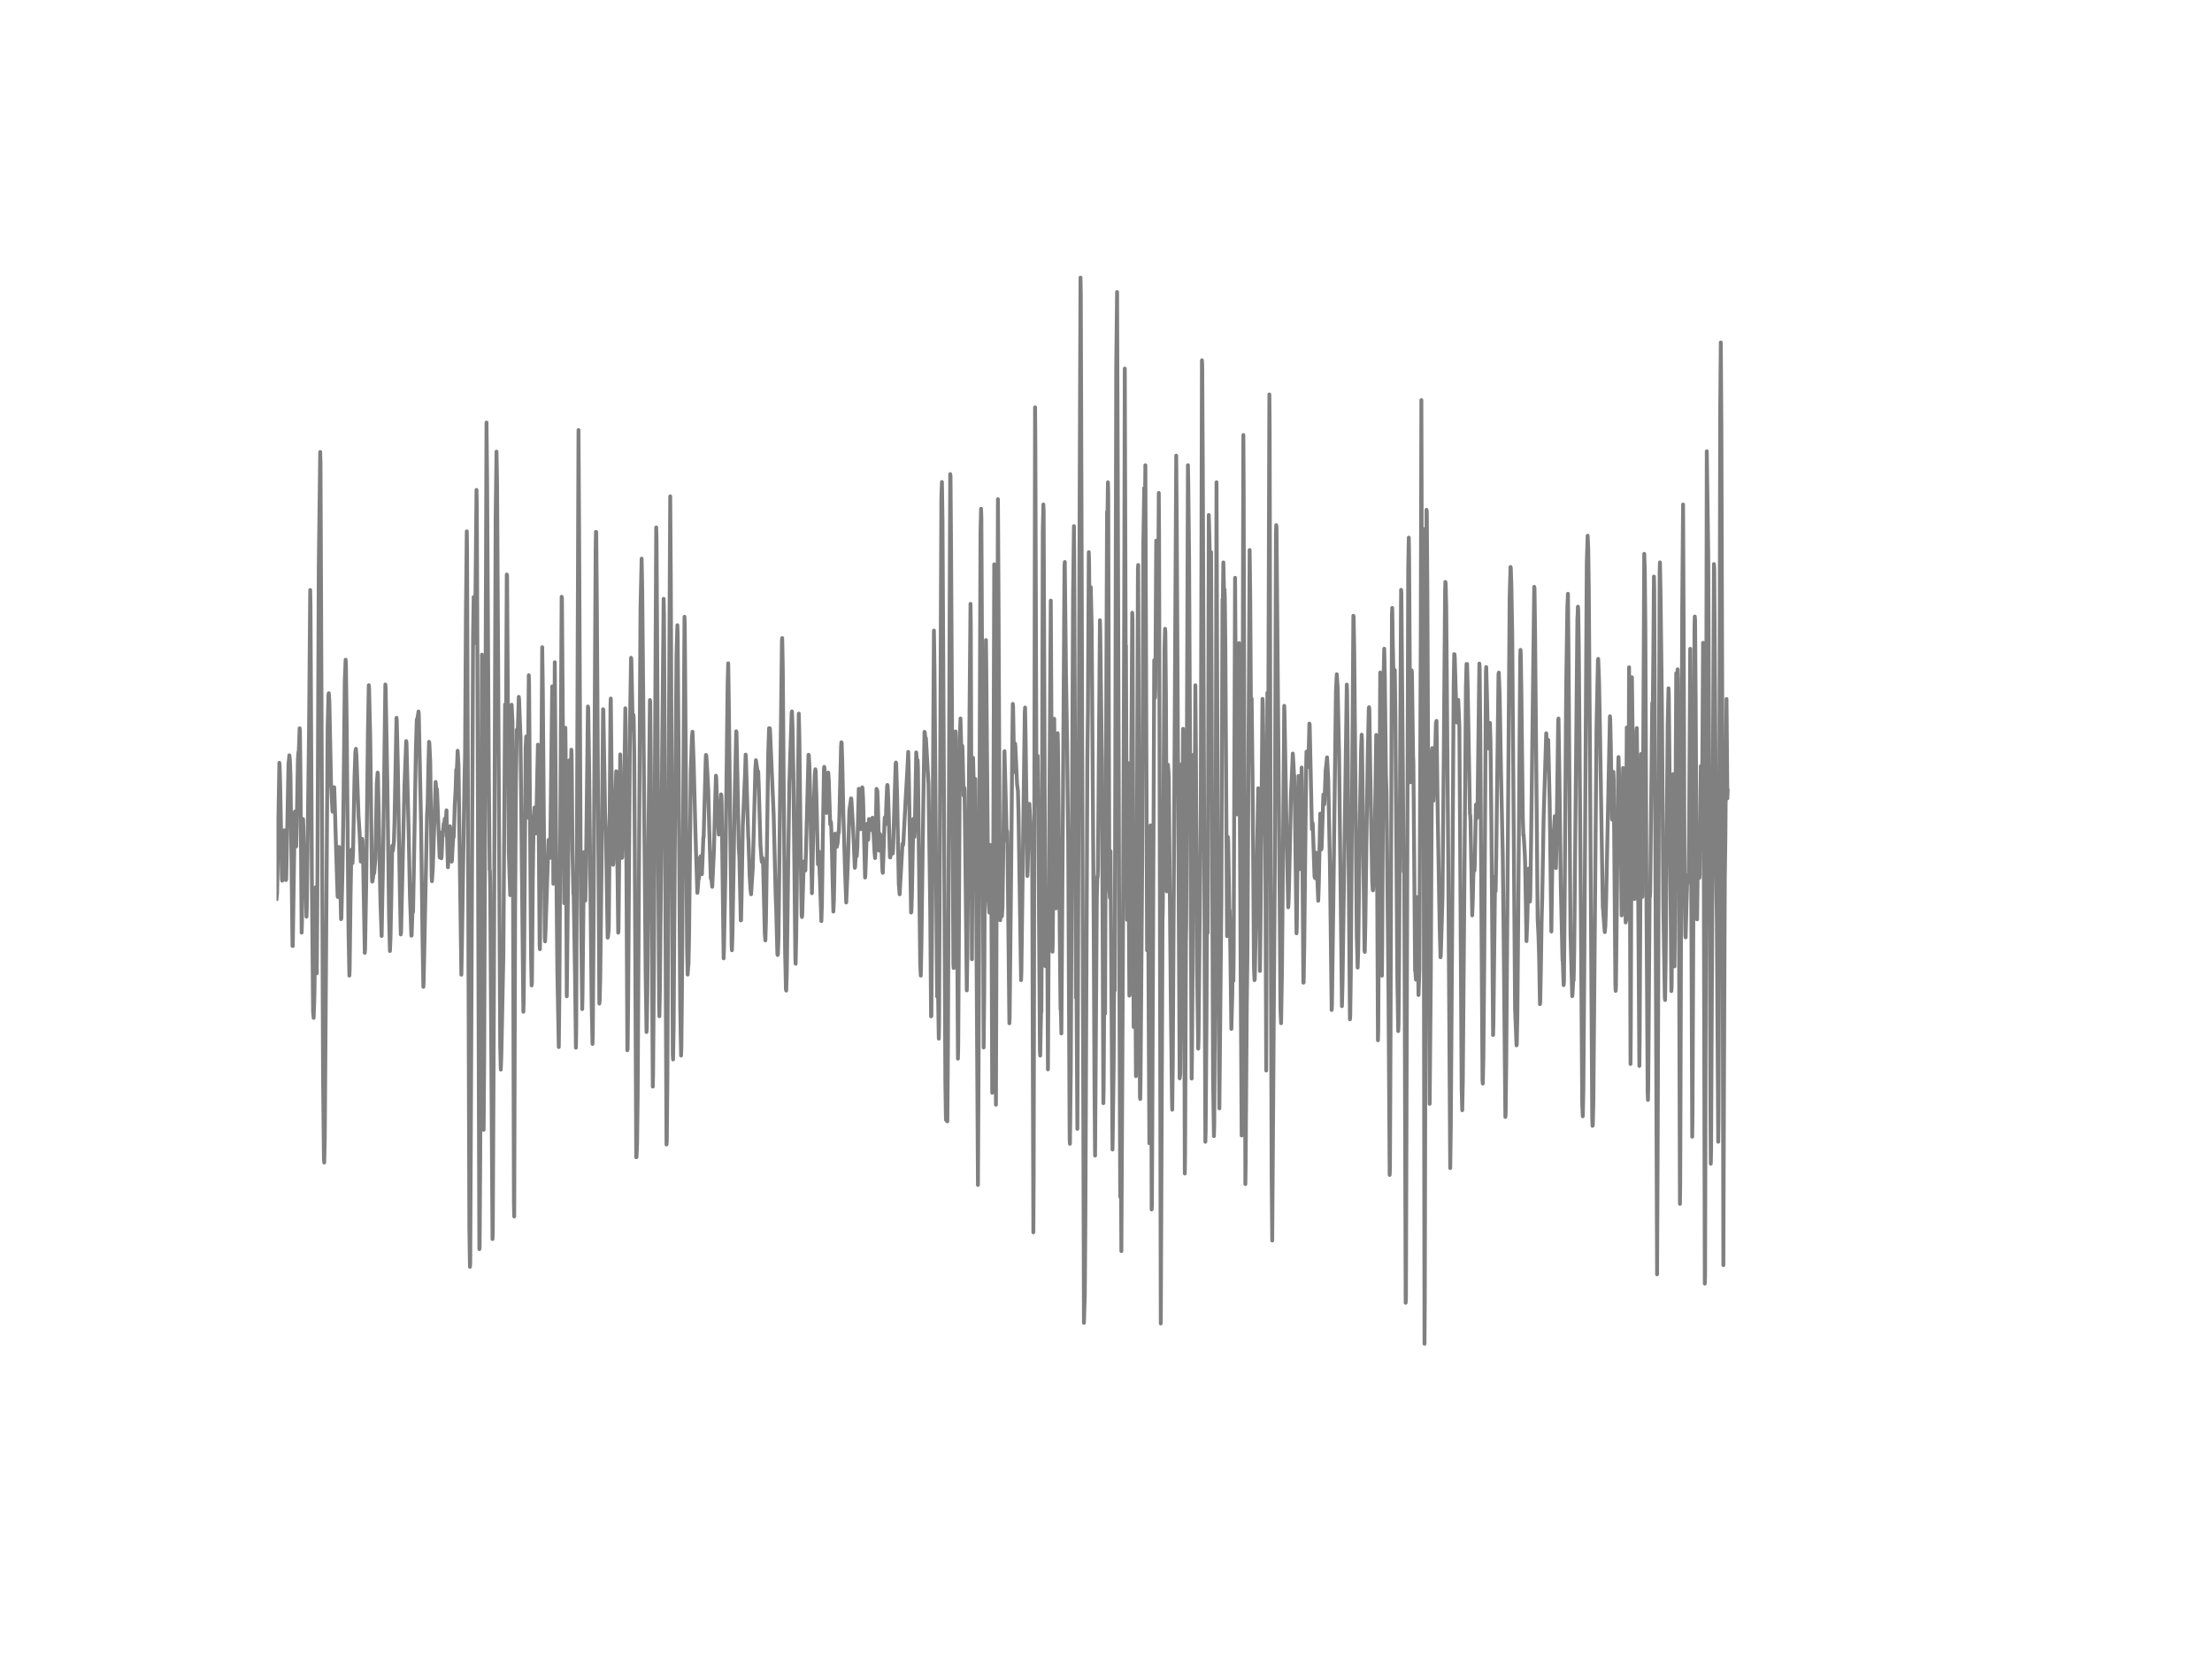 <?xml version="1.0" encoding="utf-8" standalone="no"?>
<!DOCTYPE svg PUBLIC "-//W3C//DTD SVG 1.1//EN"
  "http://www.w3.org/Graphics/SVG/1.1/DTD/svg11.dtd">
<!-- Created with matplotlib (http://matplotlib.org/) -->
<svg height="432pt" version="1.1" viewBox="0 0 576 432" width="576pt" xmlns="http://www.w3.org/2000/svg" xmlns:xlink="http://www.w3.org/1999/xlink">
 <defs>
  <style type="text/css">
*{stroke-linecap:butt;stroke-linejoin:round;}
  </style>
 </defs>
 <g id="figure_1">
  <g id="patch_1">
   <path d="
M0 432
L576 432
L576 0
L0 0
z
" style="fill:#ffffff;"/>
  </g>
  <g id="axes_1">
   <g id="line2d_1">
    <path clip-path="url(#p7ff5b81e1d)" d="
M72 234.072
L72.149 232.574
L72.298 225.103
L72.744 198.636
L72.818 199.402
L72.967 204.771
L73.414 228.986
L73.488 229.337
L74.009 216.216
L74.083 216.331
L74.158 217.091
L74.455 229.164
L74.53 229.003
L74.753 217.661
L75.125 199.097
L75.348 196.678
L75.497 198.066
L75.646 202.685
L75.869 220.622
L76.166 246.323
L76.241 246.346
L76.464 231.313
L76.762 211.383
L76.836 211.291
L77.059 220.363
L77.134 220.415
L77.282 214.159
L77.58 197.663
L77.729 195.779
L77.803 195.71
L78.026 189.645
L78.101 190.422
L78.25 203.014
L78.547 242.856
L78.622 240.385
L78.919 213.267
L78.994 215.473
L79.291 229.585
L79.514 226.52
L79.812 238.708
L79.886 236.485
L80.482 189.599
L80.779 153.639
L80.854 157.919
L81.226 230.869
L81.523 263.402
L81.672 265.055
L81.821 261.115
L81.895 257.809
L82.193 231.042
L82.267 231.071
L82.49 253.443
L82.639 232.551
L83.011 147.551
L83.383 117.691
L83.458 120.64
L83.681 173.857
L84.127 280.952
L84.35 301.66
L84.425 302.725
L84.574 296.09
L84.871 254.272
L85.318 189.357
L85.541 180.763
L85.615 180.504
L85.764 182.589
L85.987 193.613
L86.21 204.373
L86.582 211.348
L86.88 204.995
L86.954 205.18
L87.029 205.007
L87.178 209.39
L87.475 219.689
L87.773 229.274
L87.922 233.501
L87.996 233.582
L88.145 227.718
L88.294 220.559
L88.368 220.87
L88.814 239.348
L88.889 239.135
L89.186 226.78
L89.41 212.12
L89.782 177.036
L90.005 171.783
L90.079 173.004
L90.302 191.223
L90.749 241.888
L90.972 254.047
L91.046 252.584
L91.27 234.175
L91.493 221.342
L91.567 221.215
L91.79 224.752
L91.939 221.572
L92.311 202.513
L92.534 195.877
L92.683 194.984
L92.832 197.248
L93.353 212.328
L93.65 217.091
L93.948 224.349
L94.32 218.433
L94.394 218.883
L94.543 223.185
L94.99 248.12
L95.064 247.164
L95.362 229.994
L95.808 190.543
L96.031 178.419
L96.106 179.167
L96.403 191.862
L96.85 228.139
L96.924 229.562
L96.998 229.464
L97.296 227.217
L97.37 227.488
L97.445 227.309
L97.742 223.756
L97.891 216.365
L98.114 204.028
L98.338 201.188
L98.412 201.712
L98.858 224.746
L99.082 235.425
L99.379 243.731
L99.751 223.692
L100.346 178.234
L100.421 179.231
L100.867 204.212
L101.314 238.628
L101.537 247.654
L101.686 244.129
L101.909 233.11
L102.132 220.259
L102.206 220.461
L102.281 221.59
L102.355 221.083
L102.578 219.038
L102.727 214.119
L103.248 186.909
L103.322 187.79
L103.62 200.669
L103.843 215.294
L104.141 232.902
L104.364 243.328
L104.438 242.608
L105.331 204.327
L105.778 192.98
L105.852 193.492
L106.447 218.174
L106.745 233.254
L106.968 239.267
L107.117 243.656
L107.191 243.604
L107.414 236.911
L107.489 237.62
L107.563 237.343
L107.786 225.391
L108.307 194.5
L108.53 187.421
L108.605 187.174
L108.679 187.335
L108.977 185.273
L109.051 186.022
L109.646 214.511
L110.018 243.996
L110.242 256.985
L110.316 255.747
L111.209 212.04
L111.358 209.413
L111.581 198.36
L111.73 193.158
L111.804 193.596
L112.027 198.291
L112.176 209.511
L112.399 228.179
L112.474 229.464
L112.697 226.163
L113.143 213.053
L113.441 203.619
L113.59 205.462
L113.738 205.404
L113.813 206.13
L114.482 223.283
L114.706 216.786
L114.78 218.646
L114.929 223.502
L115.003 222.748
L115.226 217.258
L115.301 217.771
L115.524 214.545
L115.673 214.43
L115.822 213.197
L115.896 213.422
L116.045 213.791
L116.119 213.595
L116.268 211.009
L116.417 218.134
L116.64 225.835
L117.161 215.15
L117.235 215.732
L117.607 224.372
L117.682 224.101
L117.83 221.129
L118.054 217.46
L118.128 218.007
L118.202 216.728
L118.426 209.465
L118.649 205.554
L118.798 200.404
L118.872 200.664
L118.946 200.986
L119.17 195.485
L119.393 199.276
L119.616 215.87
L120.137 253.805
L120.286 245.897
L120.955 203.164
L121.104 196.545
L121.327 159.889
L121.55 138.352
L121.625 143.939
L121.848 207.725
L122.22 319.717
L122.369 329.889
L122.443 329.014
L122.666 282.3
L123.187 165.568
L123.336 155.465
L123.41 156.444
L123.634 167.446
L123.782 157.948
L124.08 127.569
L124.154 131.452
L124.303 166.945
L124.824 325.276
L124.898 324.711
L125.047 301.452
L125.27 228.006
L125.494 170.476
L125.642 209.92
L125.94 294.212
L126.089 273.487
L126.684 110.03
L126.833 124.102
L127.279 201.28
L127.502 226.445
L127.577 226.866
L127.651 231.088
L128.246 322.649
L128.321 320.765
L128.544 273.136
L129.065 135.109
L129.288 117.61
L129.437 126.008
L129.734 176.115
L130.255 272.531
L130.404 278.527
L130.553 274.622
L131.074 248.858
L131.52 183.441
L131.669 197.213
L131.743 193.435
L131.966 149.601
L132.041 149.832
L132.487 221.866
L132.859 233.092
L133.008 217.811
L133.231 183.505
L133.454 188.124
L133.603 233.605
L133.826 313.231
L133.901 316.774
L134.124 238.72
L134.347 204.079
L134.57 190.031
L134.645 191.459
L134.719 191.338
L134.868 189.011
L135.091 181.46
L135.166 182.105
L135.538 191.983
L136.282 263.459
L136.356 261.363
L136.505 246.196
L136.877 194.812
L137.026 191.776
L137.174 202.069
L137.323 212.927
L137.472 201.188
L137.695 175.827
L137.77 177.894
L137.993 210.427
L138.29 249.468
L138.439 256.605
L138.514 255.856
L138.737 228.778
L138.96 213.14
L139.183 210.271
L139.332 213.733
L139.481 217.028
L139.555 216.607
L139.704 211.118
L140.076 193.901
L140.225 208.221
L140.522 246.052
L140.597 247.17
L140.746 231.52
L141.192 168.523
L141.341 179.098
L141.862 243.858
L141.936 245.142
L142.085 241.738
L142.829 218.71
L142.903 218.767
L143.201 223.41
L143.275 221.958
L143.498 203.388
L143.796 178.724
L143.87 184.259
L144.094 230.115
L144.168 227.897
L144.466 172.457
L144.763 214.39
L145.135 253.201
L145.507 272.652
L145.656 259.45
L146.251 155.39
L146.326 155.747
L146.623 196.459
L146.921 235.189
L147.07 217.875
L147.218 189.512
L147.293 196.119
L147.59 259.439
L148.26 197.997
L148.409 202.438
L148.558 206.504
L148.781 195.226
L148.855 196.787
L149.078 221.377
L149.302 232.787
L149.376 232.447
L149.748 254.842
L149.971 272.819
L150.046 267.641
L150.269 209.816
L150.641 111.983
L150.79 137.073
L151.236 232.551
L151.608 262.774
L151.682 259.444
L152.054 223.191
L152.129 221.86
L152.203 222.989
L152.426 234.515
L152.575 227.707
L153.096 183.971
L153.17 184.328
L153.394 198.959
L153.691 226.9
L154.063 261.075
L154.286 271.834
L154.361 269.363
L154.51 249.007
L155.105 143.219
L155.179 138.484
L155.254 138.536
L155.402 155.292
L156.072 261.345
L156.146 260.689
L156.295 255.32
L156.742 217.062
L157.039 184.674
L157.114 184.835
L157.56 211.608
L157.783 216.665
L158.23 244.163
L158.304 244.008
L158.453 242.602
L158.527 241.099
L158.676 224.913
L158.974 183.263
L159.048 181.898
L159.197 196.015
L159.494 223.064
L159.643 225.184
L159.718 224.706
L160.462 200.836
L160.536 202.662
L160.685 217.431
L160.982 242.873
L161.057 242.113
L161.206 226.543
L161.503 196.442
L161.652 204.16
L161.95 223.404
L162.024 223.266
L162.322 214.263
L162.396 214.453
L162.47 213.964
L162.619 200.232
L162.842 184.432
L162.991 199.293
L163.363 273.487
L163.438 273.084
L163.586 258.782
L164.033 189.443
L164.33 171.282
L164.405 171.766
L164.777 190.111
L164.926 186.12
L165 186.961
L165.149 195.704
L165.298 221.014
L165.67 301.348
L165.744 301.32
L165.893 297.846
L166.042 285.624
L166.786 158.316
L167.083 145.46
L167.232 153.334
L167.53 185.089
L168.125 253.805
L168.348 268.741
L168.422 267.917
L168.571 258.339
L168.869 216.936
L169.241 182.284
L169.315 182.808
L169.464 198.636
L169.985 282.951
L170.059 280.1
L170.282 250.977
L170.878 137.356
L170.952 140.27
L171.101 163.661
L171.622 261.386
L171.696 264.628
L171.845 257.152
L172.812 155.937
L172.886 159.739
L173.035 185.705
L173.556 298.025
L173.63 297.184
L173.779 281.148
L174.226 185.077
L174.523 129.245
L174.672 150.436
L175.193 274.68
L175.267 275.884
L175.416 267.301
L175.714 222.275
L176.16 170.7
L176.383 162.803
L176.458 165.084
L176.681 193.688
L177.127 262.238
L177.35 274.858
L177.425 272.681
L177.574 258.2
L178.243 160.603
L178.318 163.252
L178.541 192.951
L178.913 246.968
L179.062 253.788
L179.21 251.692
L179.285 251.069
L179.434 243.581
L179.88 200.946
L180.178 191.874
L180.326 190.543
L180.624 198.4
L181.07 215.922
L181.294 223.387
L181.591 232.505
L181.666 231.935
L181.889 228.628
L181.963 228.899
L182.038 228.364
L182.261 223.289
L182.335 223.237
L182.41 223.496
L182.484 222.92
L182.558 223.203
L182.782 227.644
L182.93 224.049
L183.154 218.019
L183.228 218.047
L183.749 198.417
L183.823 196.58
L183.898 196.672
L183.972 197.363
L184.195 201.222
L184.418 205.617
L184.716 216.7
L185.088 228.761
L185.162 228.502
L185.237 228.698
L185.46 230.932
L185.906 221.526
L186.204 209.574
L186.427 201.994
L186.502 202.507
L186.799 212.12
L186.874 211.377
L187.171 217.327
L187.246 217.016
L187.766 206.844
L187.841 207.121
L187.915 209.148
L188.436 249.555
L188.51 247.285
L188.882 228.081
L189.478 177.825
L189.626 172.722
L189.775 182.474
L190.519 246.15
L190.594 247.446
L190.742 242.908
L191.04 224.873
L191.338 206.205
L191.486 200.548
L191.71 190.434
L191.784 190.676
L192.082 205.064
L192.379 220.651
L192.528 223.076
L192.9 239.676
L192.974 239.636
L193.123 232.511
L193.421 215.11
L194.016 201.28
L194.165 196.499
L194.239 197.461
L194.834 217.777
L194.909 218.934
L195.206 227.862
L195.43 231.543
L195.578 232.868
L196.025 226.1
L196.694 200.157
L196.843 197.962
L197.29 201.027
L197.364 200.79
L197.438 200.952
L197.587 204.926
L198.034 220.202
L198.331 224.147
L198.406 224.481
L198.48 224.337
L198.629 223.456
L198.703 224.798
L199.15 242.982
L199.298 244.877
L199.447 240.068
L199.67 223.853
L200.042 196.228
L200.266 189.616
L200.34 189.708
L200.414 189.622
L200.489 189.76
L201.456 212.034
L201.977 233.064
L202.126 236.929
L202.423 248.426
L202.498 248.673
L202.572 248.431
L202.721 243.892
L203.167 204.339
L203.614 166.685
L203.688 166.156
L203.837 173.937
L204.06 202.755
L204.432 247.418
L204.655 257.642
L204.73 257.941
L204.878 253.27
L205.25 224.504
L205.548 203.964
L206.143 185.688
L206.218 185.256
L206.366 188.965
L206.59 200.842
L207.11 249.601
L207.185 250.96
L207.334 243.57
L208.003 185.826
L208.152 191.736
L208.524 223.934
L208.747 238.23
L208.822 238.783
L208.896 238.19
L209.268 225.472
L209.417 224.297
L209.566 225.126
L209.714 226.682
L209.863 222.183
L210.533 196.534
L210.607 196.603
L210.756 199.137
L210.979 207.962
L211.426 232.591
L211.574 226.486
L211.872 211.337
L212.17 201.62
L212.318 200.318
L212.393 200.802
L212.616 208.169
L212.988 225.069
L213.062 224.211
L213.211 221.728
L213.509 228.934
L213.881 239.849
L214.03 235.316
L214.253 218.658
L214.55 200.497
L214.625 199.679
L214.699 200.082
L215.22 211.677
L215.294 211.585
L215.443 208.411
L215.666 201.171
L215.815 203.175
L216.187 214.695
L216.262 214.62
L216.336 213.975
L216.41 214.269
L216.559 218.595
L217.006 237.372
L217.154 234.175
L217.452 217.091
L217.526 217.477
L217.824 220.495
L217.898 220.501
L218.047 219.821
L218.122 219.505
L218.345 216.509
L218.419 216.82
L218.568 212.858
L219.014 194.339
L219.089 193.291
L219.163 193.377
L219.312 197.755
L219.61 212.045
L220.056 227.01
L220.354 235.005
L220.651 227.966
L220.8 224.222
L221.172 211.118
L221.618 207.887
L221.693 208.042
L222.139 215.565
L222.586 225.979
L222.66 225.76
L222.883 221.786
L223.106 222.926
L223.255 220.472
L223.627 205.398
L223.702 207.293
L223.999 215.53
L224.074 215.916
L224.222 211.671
L224.446 205.421
L224.52 205.007
L224.594 205.249
L224.743 208.031
L225.264 228.513
L225.338 227.724
L225.785 214.534
L225.934 216.072
L226.082 218.646
L226.306 213.272
L226.38 213.399
L226.529 215.432
L226.603 215.265
L226.752 213.652
L226.975 216.181
L227.198 212.927
L227.273 213.503
L227.719 221.768
L227.868 223.439
L227.942 221.843
L228.24 205.427
L228.314 205.9
L228.389 205.767
L228.463 206.009
L228.612 210.139
L228.91 221.492
L229.133 217.155
L229.282 217.621
L229.43 218.75
L229.579 221.837
L229.802 226.895
L229.877 227.286
L230.026 223.41
L230.323 213.987
L230.398 212.84
L230.621 214.643
L230.77 210.294
L230.993 204.84
L231.067 204.402
L231.142 204.586
L231.29 207.852
L231.737 223.203
L231.811 223.295
L231.96 222.494
L232.183 222.408
L232.332 221.037
L232.406 221.21
L232.481 222.229
L232.555 221.187
L233.225 198.82
L233.299 198.55
L233.374 198.913
L233.597 206.752
L234.043 230.184
L234.266 232.879
L235.01 219.7
L235.085 220.15
L235.159 220.081
L235.234 219.482
L235.829 208.163
L236.275 200.404
L236.498 195.791
L236.647 201.43
L237.242 237.626
L237.317 237.447
L237.466 232.914
L237.838 213.226
L238.061 217.517
L238.135 217.921
L238.21 216.429
L238.582 195.929
L238.656 196.908
L238.805 199.12
L238.954 197.98
L239.028 199.863
L239.251 220.046
L239.623 251.041
L239.772 254.053
L239.921 246.916
L240.442 208.175
L240.739 190.572
L240.814 190.71
L240.962 192.375
L241.037 192.346
L241.111 192.231
L241.781 204.12
L242.227 236.687
L242.45 264.663
L242.525 264.571
L242.748 233.703
L243.194 164.191
L243.343 174.456
L244.013 259.491
L244.162 254.825
L244.236 256.363
L244.459 270.458
L244.534 266.477
L244.831 198.953
L245.129 129.654
L245.278 125.513
L245.426 135.374
L245.724 190.78
L246.17 282.024
L246.319 291.591
L246.394 291.297
L246.468 288.982
L246.542 289.834
L246.617 291.988
L246.691 291.977
L246.84 272.295
L247.435 123.457
L247.51 123.854
L247.658 143.288
L248.254 250.914
L248.328 252.072
L248.402 251.519
L248.477 250.228
L248.626 228.669
L248.849 190.474
L248.923 192.496
L249.072 212.005
L249.444 275.682
L249.518 272.295
L249.667 247.746
L249.965 191.597
L250.114 187.087
L250.262 192.876
L250.411 197.121
L250.56 194.189
L250.634 194.932
L250.858 204.425
L250.932 207.155
L251.006 206.861
L251.081 205.105
L251.155 205.571
L251.304 217.028
L251.75 257.907
L251.899 248.512
L252.718 157.245
L252.792 163.31
L253.09 249.785
L253.387 197.34
L253.759 212.356
L253.834 210.26
L253.982 202.824
L254.131 221.02
L254.652 308.554
L254.801 280.935
L255.322 138.577
L255.47 132.483
L255.545 134.856
L255.768 179.461
L256.14 272.773
L256.289 258.431
L256.735 166.674
L256.81 172.376
L257.33 233.628
L257.628 237.637
L257.777 227.73
L257.926 220.023
L258.074 224.539
L258.223 247.533
L258.372 284.552
L258.446 284.472
L258.67 216.774
L258.893 146.946
L258.967 147.107
L259.116 205.381
L259.339 287.668
L259.86 129.983
L260.009 155.304
L260.381 236.525
L260.455 239.624
L260.678 231.658
L260.902 238.599
L261.05 236.122
L261.199 225.224
L261.571 195.612
L262.018 212.668
L262.166 218.98
L262.241 216.291
L262.315 216.838
L262.836 266.46
L262.91 264.836
L263.357 220.841
L263.58 195.364
L263.729 183.292
L263.803 183.977
L264.101 201.032
L264.324 193.619
L264.398 194.264
L264.845 204.252
L265.068 205.876
L265.217 211.884
L265.886 255.228
L265.961 253.281
L266.854 185.428
L266.928 184.236
L267.077 193.02
L267.523 228.11
L267.598 226.745
L268.044 209.315
L268.49 217.489
L268.639 215.905
L268.714 216.532
L268.788 224.55
L269.086 320.892
L269.16 307.333
L269.532 106.067
L269.606 115.911
L269.904 209.505
L269.978 208.411
L270.202 196.822
L270.35 208.468
L270.797 273.729
L270.871 274.881
L271.094 263.085
L271.169 263.494
L271.243 249.468
L271.541 138.306
L271.69 131.365
L271.764 133.3
L271.913 173.217
L272.21 251.588
L272.285 250.937
L272.582 233.087
L272.657 233.202
L272.88 278.464
L272.954 265.17
L273.252 210.928
L273.624 156.398
L273.773 184.634
L274.07 247.821
L274.145 244.589
L274.517 187.156
L274.74 214.753
L274.963 236.543
L275.41 190.924
L275.484 193.78
L276.154 262.641
L276.228 263.062
L276.302 264.79
L276.377 269.116
L276.526 248.858
L277.195 147.574
L277.27 146.347
L277.567 174.502
L277.865 192.893
L278.162 220
L278.534 296.608
L278.609 297.846
L278.832 278.406
L279.204 199.852
L279.427 154.981
L279.65 137.004
L279.725 145.218
L280.171 259.807
L280.246 257.204
L280.32 258.033
L280.543 293.953
L280.692 257.688
L281.138 130.645
L281.362 72.296
L281.436 76.576
L281.659 145.414
L282.254 344.474
L282.403 339.635
L282.478 337.654
L282.626 317.649
L283.147 197.91
L283.296 185.037
L283.519 143.778
L283.594 146.514
L283.742 161.928
L283.817 161.236
L284.04 152.913
L284.263 162.907
L284.412 182.595
L284.784 238.766
L285.007 283.066
L285.156 300.916
L285.602 233.939
L285.751 228.139
L285.826 228.375
L285.9 226.589
L286.421 161.507
L286.495 164.445
L286.867 193.452
L286.942 199.034
L287.314 287.265
L287.388 283.308
L287.611 246.628
L287.686 254.836
L287.76 263.96
L287.909 220.115
L288.281 133.243
L288.355 136.434
L288.504 125.594
L288.578 128.497
L288.727 185.659
L288.876 231.779
L289.025 233.807
L289.174 221.659
L289.694 299.332
L289.769 294.799
L289.992 277.692
L290.141 252.273
L290.29 257.924
L290.438 191.269
L290.662 95.463
L290.885 76.046
L291.034 116.723
L291.406 231.013
L291.703 311.688
L291.778 309.009
L291.852 299.586
L292.001 325.794
L292.373 254.883
L292.596 199.437
L292.745 158.535
L292.894 95.976
L293.117 168.661
L293.191 168.074
L293.34 208.129
L293.489 239.521
L293.638 198.63
L293.712 198.918
L294.084 259.26
L294.158 259.18
L294.307 242.936
L294.828 159.555
L294.902 161.507
L295.051 209.5
L295.2 267.439
L295.498 223.56
L295.646 252.826
L295.795 280.221
L295.944 247.481
L296.316 148.132
L296.39 147.113
L296.539 199.045
L296.837 285.532
L296.911 286.182
L296.986 282.277
L297.432 223.871
L297.73 140.892
L297.953 127.074
L298.102 138.79
L298.25 121.153
L298.399 161.859
L298.697 247.469
L298.92 218.001
L299.069 255.142
L299.292 297.702
L299.515 232.851
L299.59 214.92
L299.664 222.604
L299.887 314.948
L299.962 313.825
L300.408 208.434
L300.557 171.921
L300.706 180.895
L300.78 181.69
L300.854 179.046
L301.078 140.777
L301.152 144.302
L301.301 142.925
L301.524 166.006
L301.747 128.358
L301.822 140.189
L302.268 344.629
L302.714 239.774
L302.789 237.061
L303.235 168.978
L303.384 163.742
L303.458 164.813
L303.607 181.183
L303.83 232.108
L303.905 229.873
L304.128 199.12
L304.277 201.055
L304.351 202.789
L304.872 259.894
L305.17 285.67
L305.244 288.97
L305.393 277.203
L306.286 118.647
L306.434 138.536
L307.178 280.803
L307.253 280.227
L307.327 279.651
L307.476 264.974
L307.699 198.976
L307.848 225.679
L308.071 189.783
L308.294 218.387
L308.518 305.576
L308.592 300.392
L308.815 245.275
L308.89 240.892
L309.336 121.13
L309.41 124.914
L309.634 144.855
L310.303 280.86
L310.378 275.578
L310.601 246.594
L310.824 196.476
L310.898 196.856
L311.047 214.292
L311.122 207.852
L311.27 178.442
L311.419 196.672
L311.717 252.723
L312.014 273.067
L312.089 270.901
L312.684 210.98
L312.982 93.827
L313.056 95.089
L313.205 122.138
L313.874 297.322
L313.949 294.817
L314.172 265.297
L314.321 232.344
L314.395 234.63
L314.47 242.936
L314.544 227.932
L314.767 134.095
L314.99 142.816
L315.139 192.784
L315.214 192.168
L315.362 143.772
L315.586 206.717
L315.883 281.091
L316.106 295.836
L316.181 292.789
L316.553 226.013
L316.776 125.576
L317.074 211.723
L317.371 268.66
L317.52 288.625
L318.041 234.746
L318.338 156.122
L318.413 157.988
L318.562 146.456
L318.785 156.703
L318.859 153.484
L318.934 155.321
L319.082 168.759
L319.306 206.308
L319.529 243.766
L319.678 225.633
L319.752 217.961
L319.826 219.165
L320.124 237.464
L320.198 237.009
L320.273 239.63
L320.645 267.923
L320.868 259.686
L321.017 250.021
L321.166 255.418
L321.24 248.604
L321.612 150.46
L321.686 162.602
L322.058 211.827
L322.133 212.068
L322.43 180.567
L322.654 167.463
L322.802 200.22
L323.026 245.949
L323.323 295.681
L323.77 113.267
L323.844 126.371
L324.29 308.33
L324.365 303.019
L324.662 261.23
L324.811 249.658
L325.406 143.219
L325.555 155.379
L325.778 190.538
L325.927 181.898
L326.15 201.695
L326.299 220
L326.522 251.784
L326.671 255.234
L326.746 254.819
L327.638 205.26
L327.713 207.979
L328.085 252.844
L328.234 240.65
L328.754 181.984
L328.829 183.292
L329.126 202.536
L329.35 217.16
L329.424 214.753
L329.498 220.887
L329.722 278.769
L330.019 180.394
L330.094 191.626
L330.168 199.972
L330.242 194.973
L330.54 102.715
L330.614 112.098
L330.838 216.769
L331.135 305.985
L331.284 323.023
L331.954 226.324
L332.251 139.084
L332.326 136.739
L332.4 137.379
L333.218 233.461
L333.442 263.206
L333.59 266.443
L333.814 253.477
L334.037 227.862
L334.409 183.793
L334.483 185.722
L335.004 215.628
L335.45 236.26
L335.525 235.316
L335.674 230.259
L336.194 206.303
L336.492 199.633
L336.641 196.223
L336.79 198.509
L336.938 201.528
L337.013 201.896
L337.162 207.691
L337.608 243.034
L337.682 241.519
L338.129 202.069
L338.203 203.918
L338.575 226.307
L338.947 199.869
L339.022 203.774
L339.394 255.891
L339.468 255.844
L339.617 247.06
L340.138 198.688
L340.212 195.727
L340.286 195.808
L340.584 199.736
L340.658 199.535
L340.882 191.764
L340.956 188.424
L341.03 188.527
L341.626 215.945
L341.774 214.24
L341.849 214.77
L342.295 228.248
L342.444 228.669
L342.667 222.01
L342.742 222.35
L342.816 222.868
L343.262 234.561
L343.411 230.368
L343.783 211.873
L343.858 212.097
L344.081 221.192
L344.155 220.714
L344.602 206.902
L344.676 206.959
L344.825 209.459
L344.899 208.837
L345.197 200.658
L345.569 197.219
L345.866 202.847
L346.313 225.201
L346.759 262.998
L346.834 261.852
L347.206 234.279
L347.875 180.049
L348.098 175.585
L348.322 179.064
L348.694 196.338
L349.438 262.002
L349.586 256.409
L350.702 178.269
L350.777 179.945
L350.926 193.804
L351.521 265.435
L351.595 264.41
L351.744 253.915
L352.414 160.344
L352.488 160.637
L352.637 169.588
L353.306 243.633
L353.53 251.968
L353.678 247.412
L354.125 212.034
L354.422 195.272
L354.571 191.304
L354.646 192.496
L354.794 203.97
L355.315 247.539
L355.39 247.878
L355.538 240.517
L355.836 218.214
L356.134 197.859
L356.431 184.363
L356.506 184.15
L356.58 184.968
L356.803 200.226
L357.324 229.567
L357.473 231.831
L357.547 231.831
L357.845 228.196
L357.994 217.477
L358.366 191.373
L358.44 192.548
L358.589 223.416
L358.812 270.878
L358.886 268.436
L359.11 228.536
L359.407 175.124
L359.482 180.319
L359.854 254.07
L359.928 245.142
L360.3 176.028
L360.449 168.915
L360.598 176.028
L360.895 201.821
L361.044 206.458
L361.565 258.776
L361.862 305.951
L361.937 304.465
L362.086 269.657
L362.458 160.177
L362.532 158.299
L362.681 167.786
L362.904 177.566
L362.978 177.203
L363.202 174.467
L363.35 186.166
L363.871 255.24
L364.094 268.499
L364.169 267.019
L364.318 249.48
L364.838 153.593
L364.913 154.353
L365.136 180.918
L365.508 226.975
L365.582 225.823
L365.657 227.361
L365.806 264.617
L366.029 339.249
L366.103 337.919
L366.326 265.636
L366.698 148.058
L366.847 139.988
L366.922 144.907
L367.294 203.699
L367.368 203.29
L367.591 174.554
L367.666 175.181
L367.963 196.666
L368.038 198.435
L368.261 225.224
L368.484 252.786
L368.558 252.878
L368.707 255.096
L368.856 246.772
L369.005 233.605
L369.079 236.877
L369.377 259.105
L369.6 252.774
L369.972 164.284
L370.121 104.189
L370.27 160.568
L370.344 185.164
L370.418 176.725
L370.567 137.741
L370.642 151.375
L370.939 349.917
L371.014 338.115
L371.46 132.748
L371.534 133.41
L371.683 154.607
L372.278 287.455
L372.576 254.79
L372.874 195.451
L372.948 194.8
L373.171 208.25
L373.246 208.526
L373.543 202.95
L373.692 196.972
L373.915 188.355
L374.064 187.721
L374.362 210.807
L374.882 241.076
L375.106 249.278
L375.18 248.777
L375.626 233.49
L375.924 200.22
L376.296 154.463
L376.37 151.531
L376.445 151.888
L376.594 158.195
L377.114 223.087
L377.635 304.177
L377.784 293.63
L378.156 239.227
L378.528 178.787
L378.677 170.332
L378.751 170.383
L378.826 171.363
L379.272 187.226
L379.421 188.153
L379.718 182.226
L380.016 189.161
L380.239 223.185
L380.611 283.458
L380.76 289.108
L380.909 281.92
L381.281 235.074
L381.727 178.735
L381.876 172.889
L381.95 173.402
L382.025 172.9
L382.174 178.574
L382.769 211.976
L382.843 212.282
L382.918 213.664
L383.364 238.363
L383.513 234.388
L383.736 224.66
L383.81 224.764
L383.959 226.716
L384.034 224.988
L384.331 209.505
L384.48 210.813
L384.629 212.979
L384.778 208.209
L385.224 172.797
L385.298 173.932
L385.447 188.608
L386.042 281.286
L386.117 282.162
L386.266 275.711
L386.489 250.591
L386.935 174.98
L387.01 173.695
L387.233 182.278
L387.456 192.484
L387.605 194.886
L387.679 194.829
L387.977 188.268
L388.126 193.164
L388.349 213.75
L388.795 269.519
L388.87 267.1
L389.316 228.277
L389.465 232.033
L389.614 223.266
L390.209 175.498
L390.283 175.141
L390.506 180.844
L390.878 201.839
L391.325 223.012
L391.548 243.818
L391.994 290.854
L392.069 290.007
L392.218 277.076
L393.11 155.534
L393.334 147.649
L393.408 147.937
L393.557 152.55
L393.78 165.124
L394.078 204.54
L394.524 262.699
L394.896 272.214
L394.97 271.898
L395.119 264.006
L395.342 238.541
L395.863 171.132
L395.938 169.226
L396.012 170.274
L396.161 180.198
L396.533 212.696
L396.682 217.517
L396.756 217.448
L397.054 222.258
L397.128 224.32
L397.5 245.068
L397.723 239.187
L398.021 226.192
L398.095 226.739
L398.393 234.757
L398.467 233.548
L398.69 219.315
L399.509 152.804
L399.583 153.184
L399.732 164.952
L400.402 239.331
L400.625 243.8
L400.774 248.76
L400.997 261.489
L401.071 260.994
L401.22 253.258
L401.443 239.313
L401.592 233.847
L401.964 212.696
L402.634 190.941
L402.857 195.641
L402.931 195.134
L403.08 192.611
L403.154 192.698
L403.526 208.457
L403.973 242.562
L404.196 226.486
L404.345 218.082
L404.419 218.093
L404.494 218.335
L404.866 212.529
L405.014 219.084
L405.163 226.042
L405.312 219.136
L405.758 187.456
L405.833 187.105
L406.056 201.608
L406.428 230.575
L406.874 250.102
L406.949 250.269
L407.172 256.524
L407.246 255.666
L407.395 239.555
L407.842 177.837
L408.139 158.005
L408.288 154.618
L408.437 170.308
L408.958 243.316
L409.404 259.41
L409.478 258.909
L409.702 254.387
L409.776 255.292
L409.925 247.446
L410.222 215.864
L410.743 161.421
L410.892 157.971
L410.966 158.794
L411.115 169.001
L411.562 225.098
L412.008 287.611
L412.157 290.681
L412.306 283.671
L412.529 253.8
L413.198 146.514
L413.422 139.498
L413.57 142.845
L413.719 153.702
L414.017 195.946
L414.612 291.09
L414.686 293.164
L414.761 293.054
L414.91 286.684
L415.207 251.311
L415.728 189.553
L416.1 171.985
L416.174 171.57
L416.398 177.687
L416.621 189.795
L417.365 235.903
L417.811 242.003
L417.886 242.723
L418.034 241.093
L418.183 236.485
L419.225 186.511
L419.299 187.485
L419.448 193.93
L419.746 212.973
L419.82 213.445
L419.894 213.249
L420.118 200.986
L420.192 202.611
L420.341 219.044
L420.638 256.317
L420.713 258.022
L420.787 256.985
L421.01 236.75
L421.382 199.604
L421.457 197.127
L421.606 201.626
L421.68 204.402
L421.754 203.964
L421.829 203.526
L421.903 204.995
L422.052 216.93
L422.275 238.374
L422.647 199.978
L422.796 204.298
L422.87 203.953
L422.945 205.318
L423.317 240.212
L423.614 189.437
L423.689 192.646
L423.912 239.388
L423.986 235.944
L424.21 173.759
L424.358 207.27
L424.582 277.059
L424.656 267.912
L424.954 176.362
L425.623 234.112
L425.698 232.131
L426.144 190.342
L426.218 189.587
L426.367 200.952
L426.888 277.565
L426.962 270.648
L427.334 196.338
L427.409 197.893
L427.632 233.571
L427.706 233.461
L427.855 203.907
L428.153 144.221
L428.302 148.582
L428.45 163.984
L428.748 236.105
L429.046 284.31
L429.12 286.419
L429.194 283.043
L429.566 232.015
L429.641 233.45
L429.715 232.027
L430.236 183.078
L430.31 183.885
L430.385 183.58
L430.534 169.836
L430.682 150.131
L430.757 153.409
L431.203 256.616
L431.501 331.83
L431.65 299.16
L432.17 149.227
L432.245 146.445
L432.394 154.094
L432.766 184.42
L433.138 236.37
L433.51 259.698
L433.584 260.401
L433.733 250.09
L434.254 188.775
L434.477 179.236
L434.551 180.884
L434.774 203.446
L435.221 258.068
L435.295 256.91
L435.444 233.743
L435.667 201.591
L435.742 203.538
L436.039 251.651
L436.114 244.486
L436.486 175.297
L436.634 179.732
L436.709 178.655
L436.858 174.283
L436.932 176.835
L437.081 200.116
L437.453 313.491
L437.527 307.667
L437.75 236.479
L438.048 158.27
L438.271 131.371
L438.42 164.589
L438.643 228.669
L438.866 243.702
L438.941 244.094
L439.164 235.178
L439.387 227.874
L439.536 229.867
L439.61 229.193
L439.685 228.778
L439.834 217.322
L440.131 168.943
L440.28 197.634
L440.652 295.997
L440.726 289.8
L441.247 163.235
L441.322 160.54
L441.396 161.484
L441.545 181.834
L441.842 238.996
L441.917 239.4
L442.214 215.715
L442.289 215.916
L442.363 217.466
L442.512 228.6
L442.586 227.759
L442.884 199.471
L442.958 201.902
L443.107 214.413
L443.182 214.689
L443.479 167.388
L443.554 175.423
L443.926 334.25
L444 332.372
L444.149 268.09
L444.446 117.518
L444.818 144.354
L445.414 291.078
L445.488 303.042
L445.562 299.684
L446.306 146.871
L446.381 147.988
L446.902 227.379
L447.05 238.346
L447.422 297.316
L447.497 291.366
L447.646 240.644
L447.943 106.401
L448.092 89.179
L448.241 111.101
L448.464 182.059
L448.762 329.434
L448.91 283.832
L449.134 228.893
L449.282 218.531
L449.58 182.007
L449.803 207.898
L449.878 205.865" style="fill:none;stroke:#808080;stroke-linecap:square;"/>
   </g>
  </g>
 </g>
 <defs>
  <clipPath id="p7ff5b81e1d">
   <rect height="345.6" width="446.4" x="72.0" y="43.2"/>
  </clipPath>
 </defs>
</svg>
